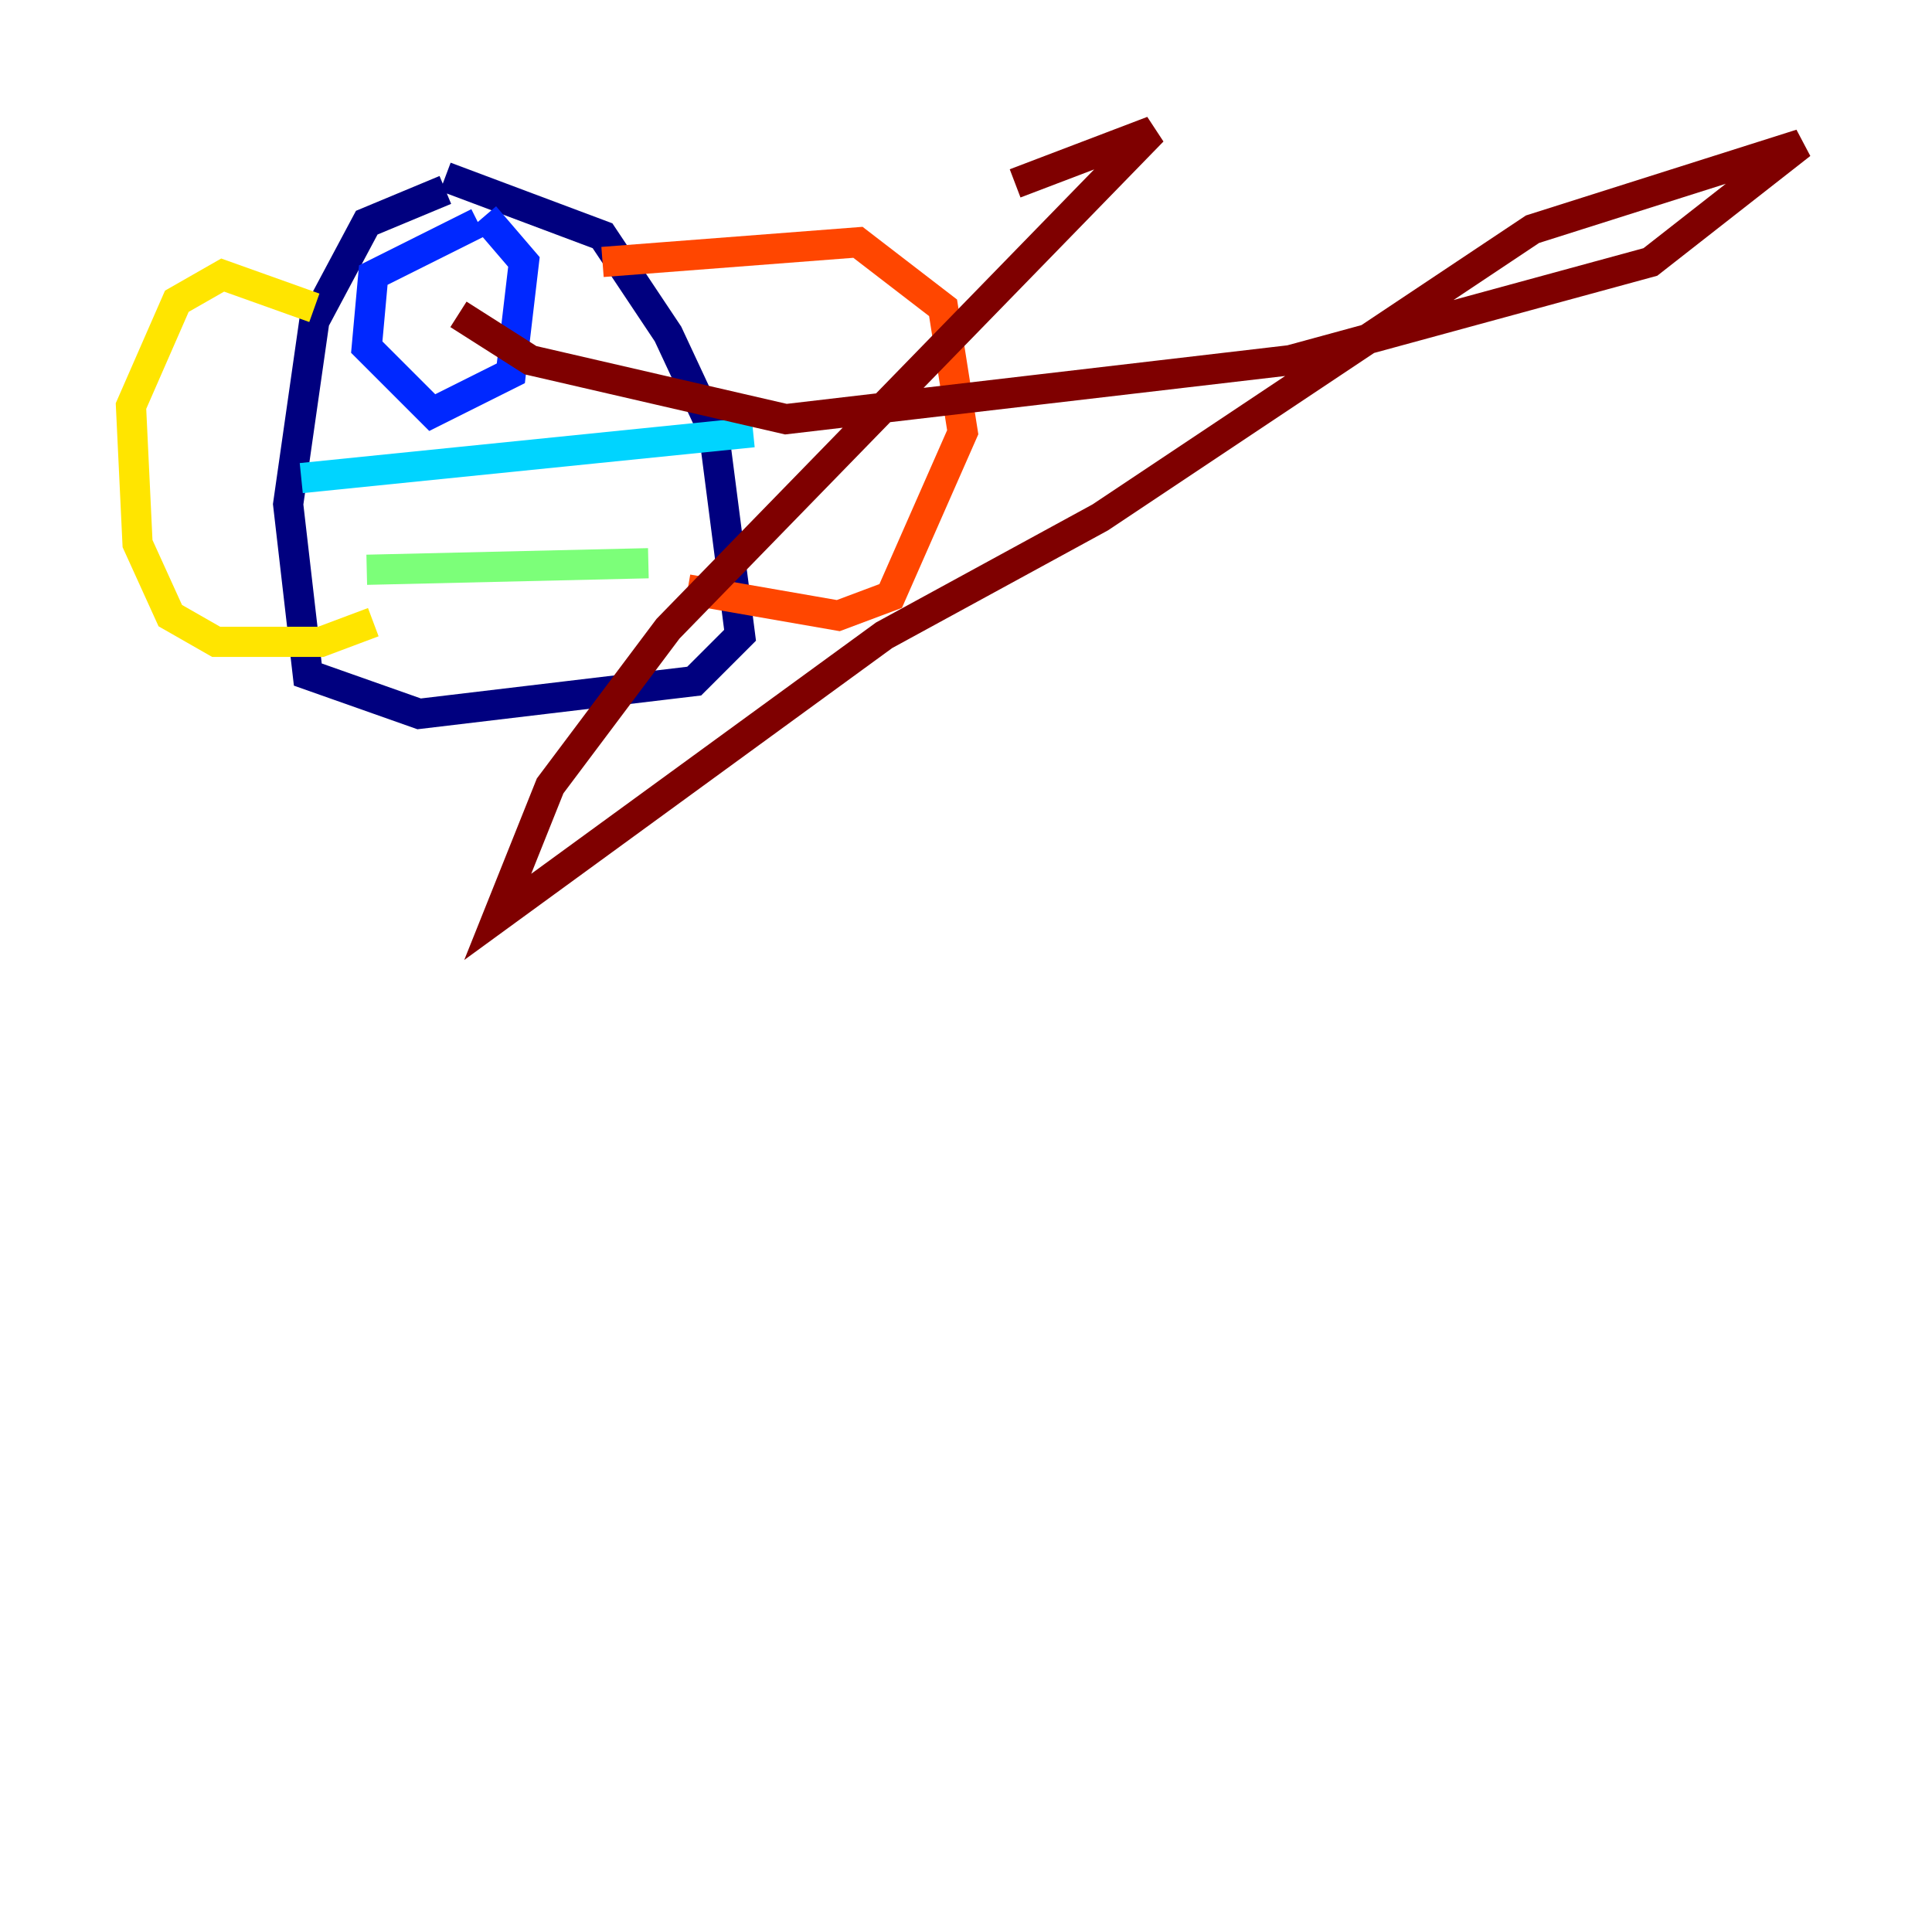 <?xml version="1.0" encoding="utf-8" ?>
<svg baseProfile="tiny" height="128" version="1.2" viewBox="0,0,128,128" width="128" xmlns="http://www.w3.org/2000/svg" xmlns:ev="http://www.w3.org/2001/xml-events" xmlns:xlink="http://www.w3.org/1999/xlink"><defs /><polyline fill="none" points="29.505,12.583 24.298,14.752 20.827,21.261 19.091,33.41 20.393,44.691 27.77,47.295 45.993,45.125 49.031,42.088 47.295,28.637 44.258,22.129 39.919,15.62 29.505,11.715" stroke="#00007f" stroke-width="2" /><polyline fill="none" points="31.675,14.752 24.732,18.224 24.298,22.997 28.637,27.336 33.844,24.732 34.712,17.356 32.108,14.319" stroke="#0028ff" stroke-width="2" /><polyline fill="none" points="19.959,31.675 49.898,28.637" stroke="#00d4ff" stroke-width="2" /><polyline fill="none" points="24.298,37.749 42.956,37.315" stroke="#7cff79" stroke-width="2" /><polyline fill="none" points="20.827,20.393 14.752,18.224 11.715,19.959 8.678,26.902 9.112,36.014 11.281,40.786 14.319,42.522 21.261,42.522 24.732,41.22" stroke="#ffe500" stroke-width="2" /><polyline fill="none" points="39.919,17.356 56.841,16.054 62.481,20.393 63.783,28.637 59.01,39.485 55.539,40.786 45.559,39.051" stroke="#ff4600" stroke-width="2" /><polyline fill="none" points="30.373,20.827 35.146,23.864 52.068,27.77 85.478,23.864 109.342,17.356 119.322,9.546 101.532,15.186 72.895,34.278 58.576,42.088 32.976,60.746 36.447,52.068 44.258,41.654 76.366,8.678 67.254,12.149" stroke="#7f0000" stroke-width="2" /></svg>
